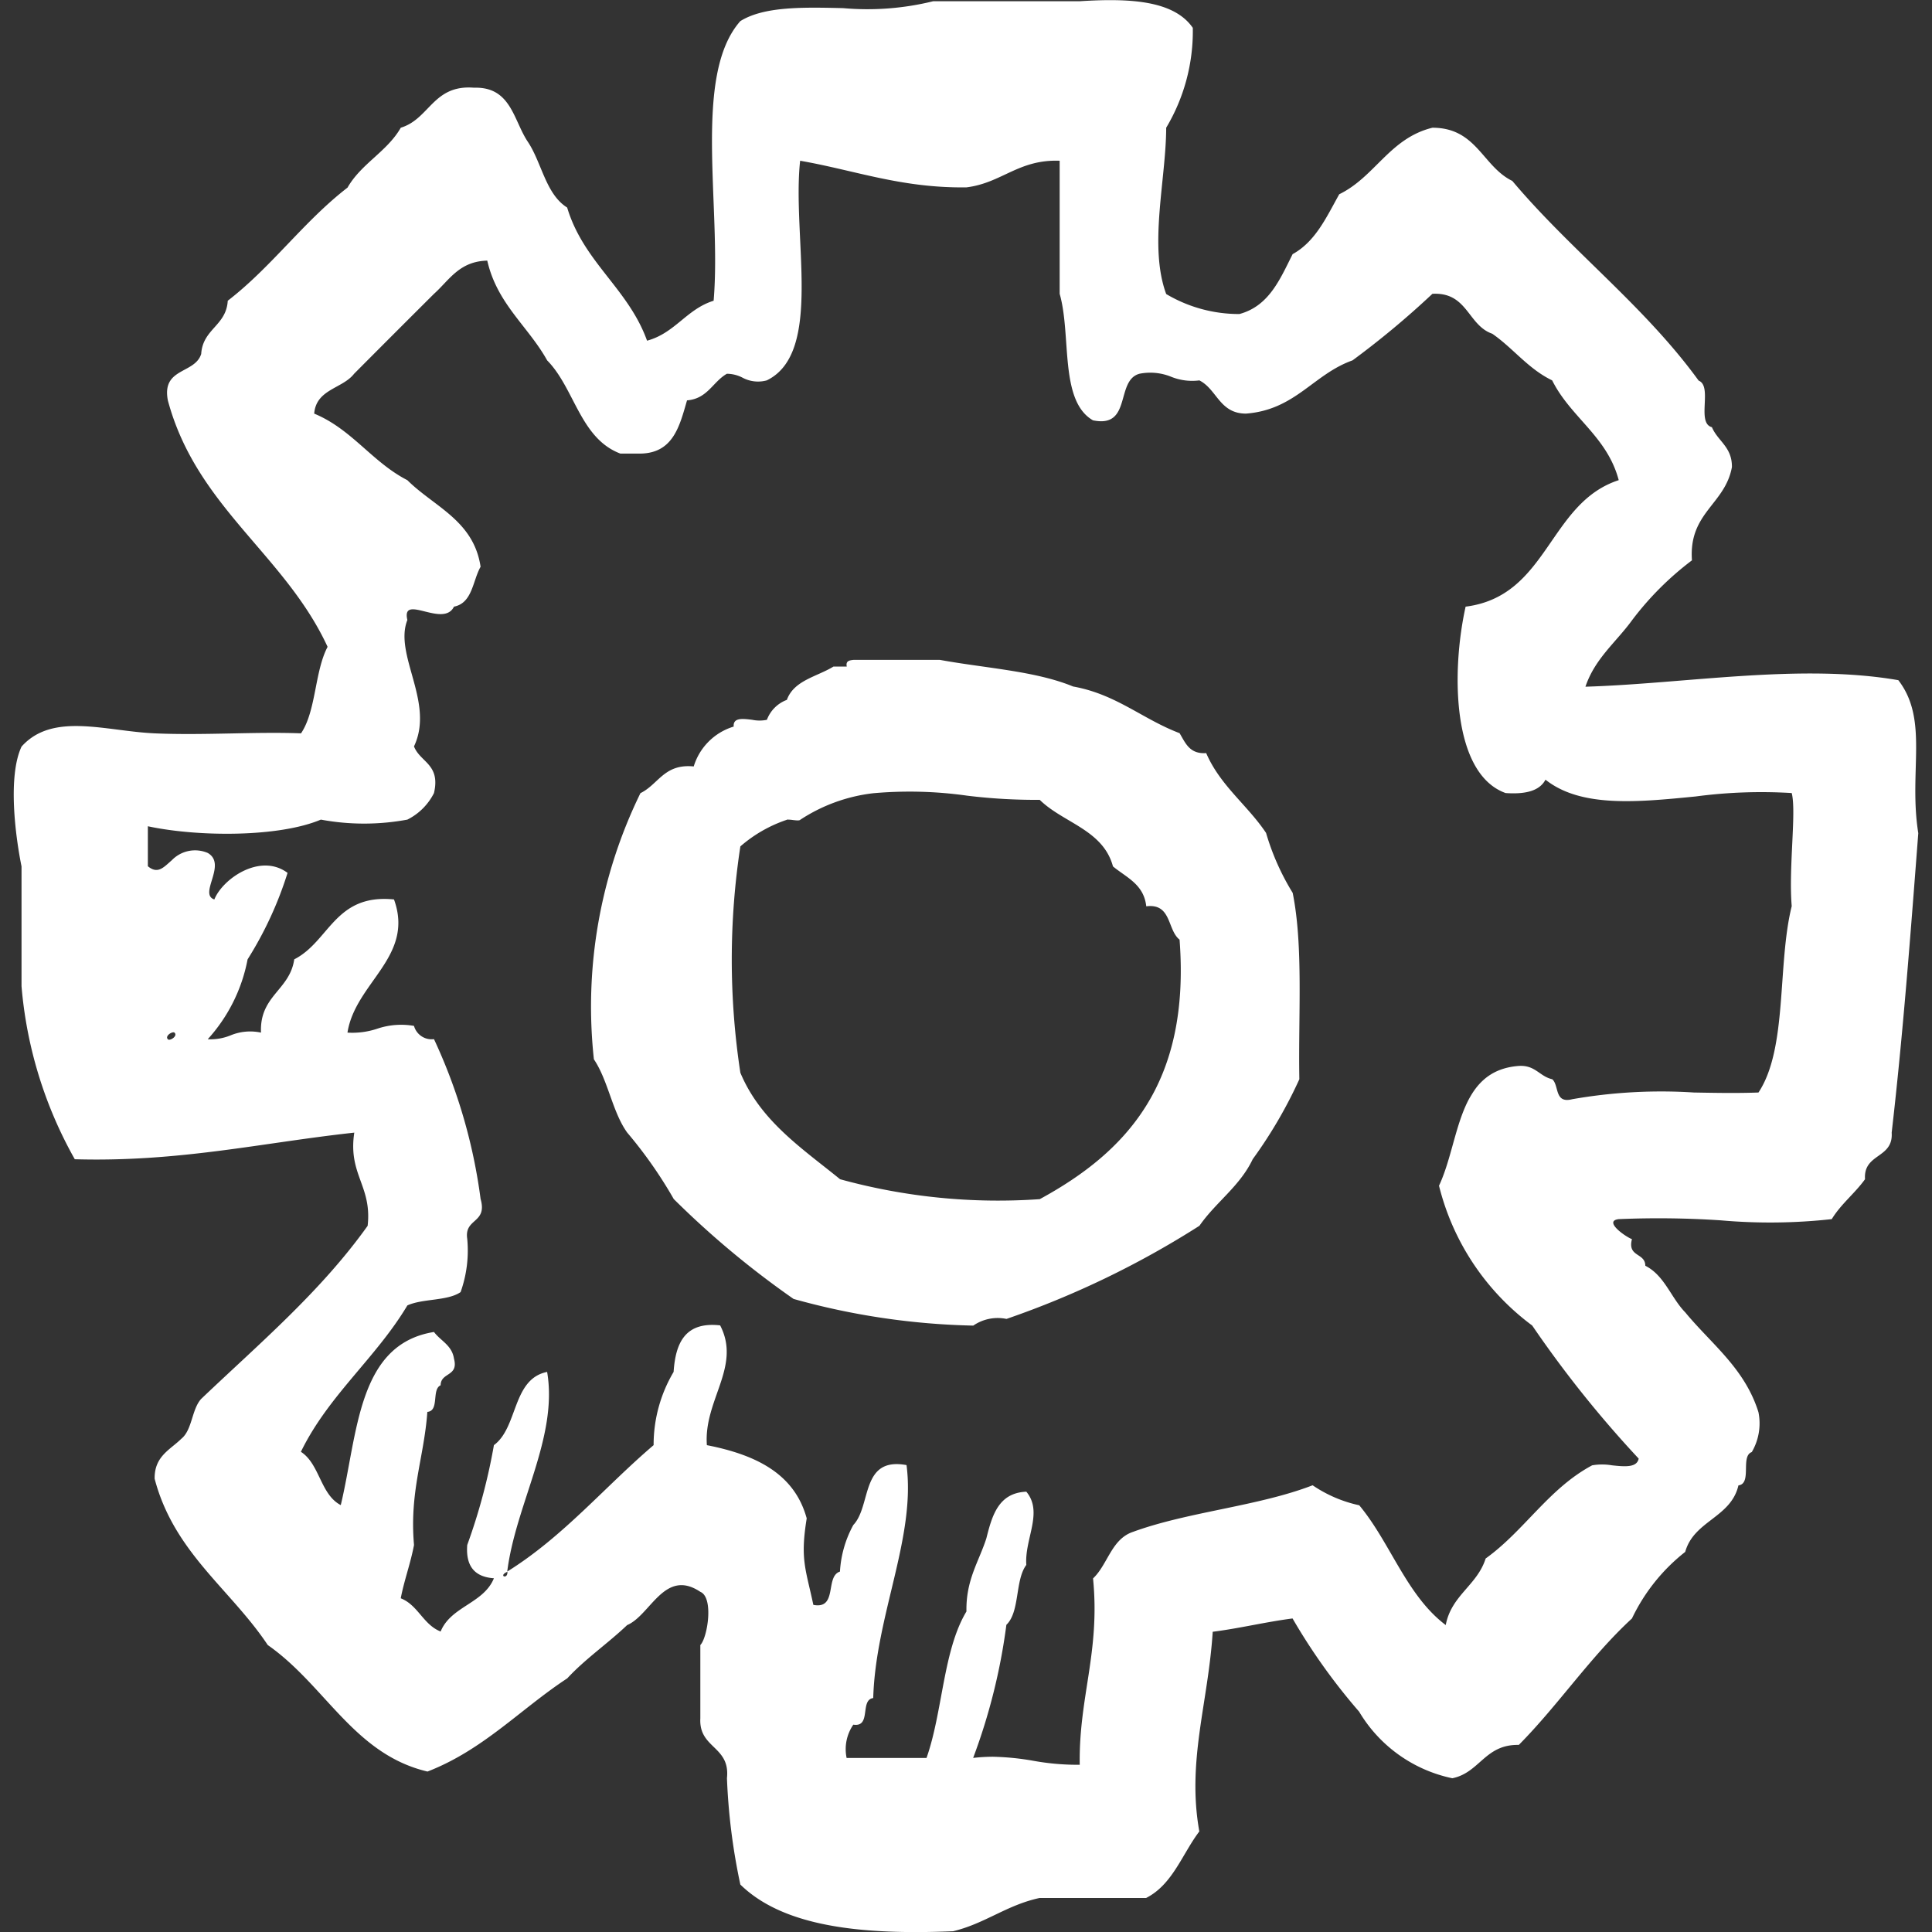 <!DOCTYPE svg PUBLIC "-//W3C//DTD SVG 1.1//EN" "http://www.w3.org/Graphics/SVG/1.1/DTD/svg11.dtd">
<!-- Uploaded to: SVG Repo, www.svgrepo.com, Transformed by: SVG Repo Mixer Tools -->
<svg fill="#ffffff" width="64px" height="64px" viewBox="-0.71 0 100 100" xmlns="http://www.w3.org/2000/svg">
<rect x="-0.71" y="0" width="100" height="100" fill="#333333" stroke="none"/>
<g id="SVGRepo_bgCarrier" stroke-width="0"/>
<g id="SVGRepo_tracerCarrier" stroke-linecap="round" stroke-linejoin="round"/>
<g id="SVGRepo_iconCarrier"> <path id="gears2" d="M596.82,628.544a32.171,32.171,0,0,1-.693-5.506c.179-1.675-1.464-1.524-1.378-3.1v-3.792c.365-.359.71-2.458,0-2.753-1.853-1.238-2.577,1.211-3.789,1.722-1,.953-2.161,1.742-3.1,2.757-2.425,1.592-4.337,3.7-7.233,4.823-3.81-.9-5.282-4.462-8.268-6.548-1.927-2.894-4.854-4.789-5.855-8.608-.017-1.166.8-1.495,1.38-2.068.573-.458.535-1.533,1.033-2.068,3-2.858,6.174-5.537,8.612-8.955.234-2.074-1.023-2.651-.691-4.823-4.768.517-9.032,1.531-14.467,1.377a21.915,21.915,0,0,1-2.757-8.957v-6.2c-.325-1.609-.714-4.667,0-6.2,1.607-1.8,4.352-.8,6.889-.687,1.3.058,2.65.031,3.978.005,1.234-.025,2.452-.049,3.6-.005.787-1.166.7-3.2,1.375-4.478-2.216-4.79-6.781-7.229-8.266-12.747-.337-1.715,1.394-1.364,1.724-2.413.082-1.3,1.3-1.458,1.374-2.754,2.272-1.75,3.935-4.109,6.2-5.856.712-1.245,2.045-1.859,2.757-3.1,1.5-.455,1.668-2.24,3.79-2.07,1.894-.059,2.035,1.639,2.757,2.757.747,1.085.936,2.738,2.064,3.446.847,2.829,3.164,4.188,4.135,6.891,1.45-.392,2.044-1.633,3.446-2.068.415-4.868-1.1-11.663,1.381-14.472,1.228-.77,3.275-.721,5.323-.673a14.216,14.216,0,0,0,4.66-.357h7.582c2.576-.165,4.873-.047,5.856,1.377a9.742,9.742,0,0,1-1.377,5.17c-.008,2.686-.915,6.13,0,8.608a7.374,7.374,0,0,0,3.79,1.035c1.534-.415,2.1-1.8,2.754-3.1,1.187-.652,1.753-1.922,2.413-3.1,1.854-.9,2.608-2.9,4.823-3.443,2.291,0,2.588,2,4.134,2.753,3.044,3.614,6.845,6.476,9.646,10.337.74.29-.133,2.2.686,2.41.306.726,1.049,1.019,1.036,2.066-.356,1.943-2.245,2.352-2.069,4.826a15.789,15.789,0,0,0-3.1,3.1c-.819,1.13-1.921,1.979-2.413,3.441,5.171-.156,11.12-1.219,16.195-.338,1.59,2.062.523,4.714,1.033,7.919-.4,5.225-.795,10.461-1.377,15.5.092,1.359-1.472,1.052-1.38,2.412-.528.734-1.244,1.282-1.722,2.065a29.091,29.091,0,0,1-5.727.064,48.589,48.589,0,0,0-5.3-.064c-.822.1.383.931.686,1.035-.248.939.688.694.691,1.378.995.5,1.327,1.655,2.065,2.41,1.35,1.639,3.081,2.893,3.791,5.169a2.941,2.941,0,0,1-.345,2.065c-.6.211.026,1.635-.691,1.724-.389,1.676-2.306,1.823-2.755,3.443a9.667,9.667,0,0,0-2.756,3.445c-2.151,1.979-3.8,4.469-5.856,6.545-1.757-.035-2.014,1.433-3.441,1.726a7.365,7.365,0,0,1-4.825-3.447,31.26,31.26,0,0,1-3.446-4.824c-1.422.185-2.71.508-4.132.689-.233,3.68-1.346,6.7-.693,10.334-.892,1.177-1.382,2.749-2.754,3.445h-5.512c-1.7.364-2.813,1.319-4.478,1.722-.667.027-1.323.043-1.962.043C602.041,631,598.759,630.442,596.82,628.544Zm15.2-6.4a12.731,12.731,0,0,0,2.367.2c-.056-3.5,1.066-5.825.689-9.645.766-.725.95-2.035,2.065-2.409,2.863-1.046,6.488-1.325,9.3-2.412a6.868,6.868,0,0,0,2.413,1.035c1.617,1.939,2.445,4.67,4.477,6.2.293-1.548,1.625-2.051,2.066-3.445,2.007-1.441,3.267-3.625,5.513-4.823a3.038,3.038,0,0,1,1.027,0c.643.067,1.288.134,1.381-.348a57.9,57.9,0,0,1-5.511-6.888,12.849,12.849,0,0,1-4.824-7.237c1.1-2.344.924-5.966,4.135-6.2.856-.05,1.065.542,1.726.689.366.321.1,1.271,1.03,1.035a26.608,26.608,0,0,1,6.3-.348c1.134.021,2.269.041,3.344,0,1.514-2.28.967-6.611,1.721-9.646-.167-1.993.25-4.886,0-5.854a25.851,25.851,0,0,0-4.981.178c-2.99.294-5.927.589-7.764-.87-.315.6-1.075.761-2.065.692-2.762-.995-2.824-6.249-2.069-9.648,4.283-.54,4.283-5.361,7.925-6.547-.6-2.273-2.491-3.249-3.444-5.164-1.245-.6-2.016-1.663-3.1-2.414-1.276-.442-1.276-2.166-3.1-2.067a45.046,45.046,0,0,1-4.135,3.445c-2.032.722-2.955,2.559-5.512,2.755-1.375,0-1.5-1.257-2.415-1.719a2.9,2.9,0,0,1-1.458-.187,2.871,2.871,0,0,0-1.642-.157c-1.259.344-.377,2.836-2.409,2.41-1.749-1.011-1.106-4.4-1.722-6.548v-6.887c-2.139-.077-2.985,1.149-4.824,1.378-3.374.045-5.774-.885-8.609-1.378-.429,3.934,1.211,9.939-1.726,11.368a1.7,1.7,0,0,1-1.26-.142,1.789,1.789,0,0,0-.806-.2c-.731.417-1,1.294-2.063,1.377-.385,1.336-.717,2.731-2.416,2.755h-1.033c-2.087-.786-2.365-3.378-3.79-4.824-.983-1.766-2.592-2.922-3.1-5.164-1.456.035-1.97,1.016-2.758,1.719a1230.739,1230.739,0,0,0-4.135,4.137c-.6.775-1.964.791-2.065,2.063,1.952.807,3,2.512,4.822,3.445,1.38,1.376,3.431,2.081,3.79,4.481-.415.736-.419,1.877-1.377,2.065-.262.537-.9.4-1.457.262-.61-.15-1.126-.3-.956.429-.712,1.8,1.423,4.269.343,6.543.32.827,1.383.915,1.035,2.414a3.091,3.091,0,0,1-1.378,1.375,12.253,12.253,0,0,1-4.477,0c-2.177.92-6.361.9-8.955.344v2.069c.516.429.815.058,1.243-.313a1.67,1.67,0,0,1,1.856-.375c1.023.591-.495,2.128.342,2.408.431-1.074,2.379-2.427,3.79-1.376a19.08,19.08,0,0,1-2.069,4.477,8.494,8.494,0,0,1-2.063,4.134,2.762,2.762,0,0,0,1.181-.2,2.652,2.652,0,0,1,1.576-.143c-.082-1.92,1.489-2.186,1.721-3.793,1.826-.927,2.1-3.408,5.163-3.1,1.073,2.967-2,4.3-2.408,6.893a4.082,4.082,0,0,0,1.536-.2,3.863,3.863,0,0,1,1.907-.148.948.948,0,0,0,1.035.686,28.163,28.163,0,0,1,2.412,8.269c.368,1.288-.856.981-.691,2.068a6.4,6.4,0,0,1-.344,2.756c-.677.468-1.966.327-2.755.69-1.632,2.731-4.081,4.646-5.511,7.576.979.63,1.007,2.211,2.064,2.759.888-3.707.863-8.327,4.825-8.961.344.462.929.68,1.035,1.382.25.939-.687.693-.691,1.377-.479.21-.051,1.324-.688,1.377-.167,2.359-.932,4.117-.69,6.889-.182.966-.5,1.794-.687,2.759.9.354,1.16,1.363,2.065,1.72.531-1.307,2.227-1.448,2.758-2.757-.971-.064-1.469-.6-1.381-1.723a30.524,30.524,0,0,0,1.381-5.167c1.256-.92.94-3.424,2.754-3.79.578,3.375-1.627,6.845-2.065,10.334,2.9-1.805,5.037-4.378,7.577-6.544a7.4,7.4,0,0,1,1.035-3.79c.1-1.507.6-2.611,2.408-2.409,1.111,2.138-.863,3.876-.686,6.2,2.493.491,4.528,1.446,5.167,3.79-.342,2.119-.059,2.587.344,4.477,1.273.243.595-1.472,1.377-1.723a5.688,5.688,0,0,1,.692-2.412c.95-1,.36-3.541,2.754-3.1.486,3.733-1.6,7.79-1.724,12.058-.706.092-.08,1.524-1.03,1.377a2.23,2.23,0,0,0-.347,1.724h4.135c.841-2.375.856-5.576,2.067-7.582-.031-1.639.64-2.57,1.031-3.785.3-1.2.634-2.355,2.068-2.415.892,1.068-.1,2.45,0,3.79-.592.79-.325,2.431-1.032,3.1a30.927,30.927,0,0,1-1.72,6.89,8.752,8.752,0,0,1,1.029-.061A13.59,13.59,0,0,1,612.018,622.144Zm-27.258-9.79c-.5.215.032.419,0,0Zm-17.57-27.56c.094.1.521-.163.344-.341a.084.084,0,0,0-.06-.02C567.327,584.433,567.041,584.643,567.19,584.794Zm32.382,13.438a46.829,46.829,0,0,1-6.2-5.169,22.887,22.887,0,0,0-2.412-3.443c-.769-1.071-.981-2.691-1.722-3.79a25.141,25.141,0,0,1,2.41-13.778c.932-.45,1.224-1.533,2.757-1.381a3.1,3.1,0,0,1,2.069-2.063c-.038-.475.462-.413.96-.351a1.862,1.862,0,0,0,.759,0,1.753,1.753,0,0,1,1.033-1.031c.365-1.015,1.561-1.2,2.413-1.725h.688c-.063-.291.134-.323.347-.345h4.478c2.328.428,4.941.571,6.889,1.377,2.237.4,3.592,1.689,5.512,2.416.3.5.513,1.092,1.377,1.031.726,1.685,2.134,2.687,3.1,4.134a12.621,12.621,0,0,0,1.377,3.1c.559,2.771.284,6.376.345,9.646A23.72,23.72,0,0,1,623.34,591c-.663,1.4-1.908,2.222-2.757,3.446a47,47,0,0,1-9.987,4.821,2.233,2.233,0,0,0-1.72.346A37.289,37.289,0,0,1,599.572,598.232Zm-.346-24.8a7.084,7.084,0,0,0-2.407,1.378,38.81,38.81,0,0,0,0,11.714c1.048,2.507,3.2,3.917,5.162,5.513a30.818,30.818,0,0,0,10.335,1.031c4.462-2.429,7.807-5.974,7.236-13.433-.643-.5-.407-1.892-1.724-1.724-.121-1.141-1.031-1.493-1.723-2.066-.512-1.9-2.573-2.249-3.79-3.445a29.4,29.4,0,0,1-3.763-.217,21.278,21.278,0,0,0-4.85-.126,8.694,8.694,0,0,0-3.784,1.375c-.044.052-.216.031-.381.012a2.17,2.17,0,0,0-.235-.021A.228.228,0,0,0,599.226,573.427Z" transform="translate(-559.21 -531)"/> </g>
</svg>